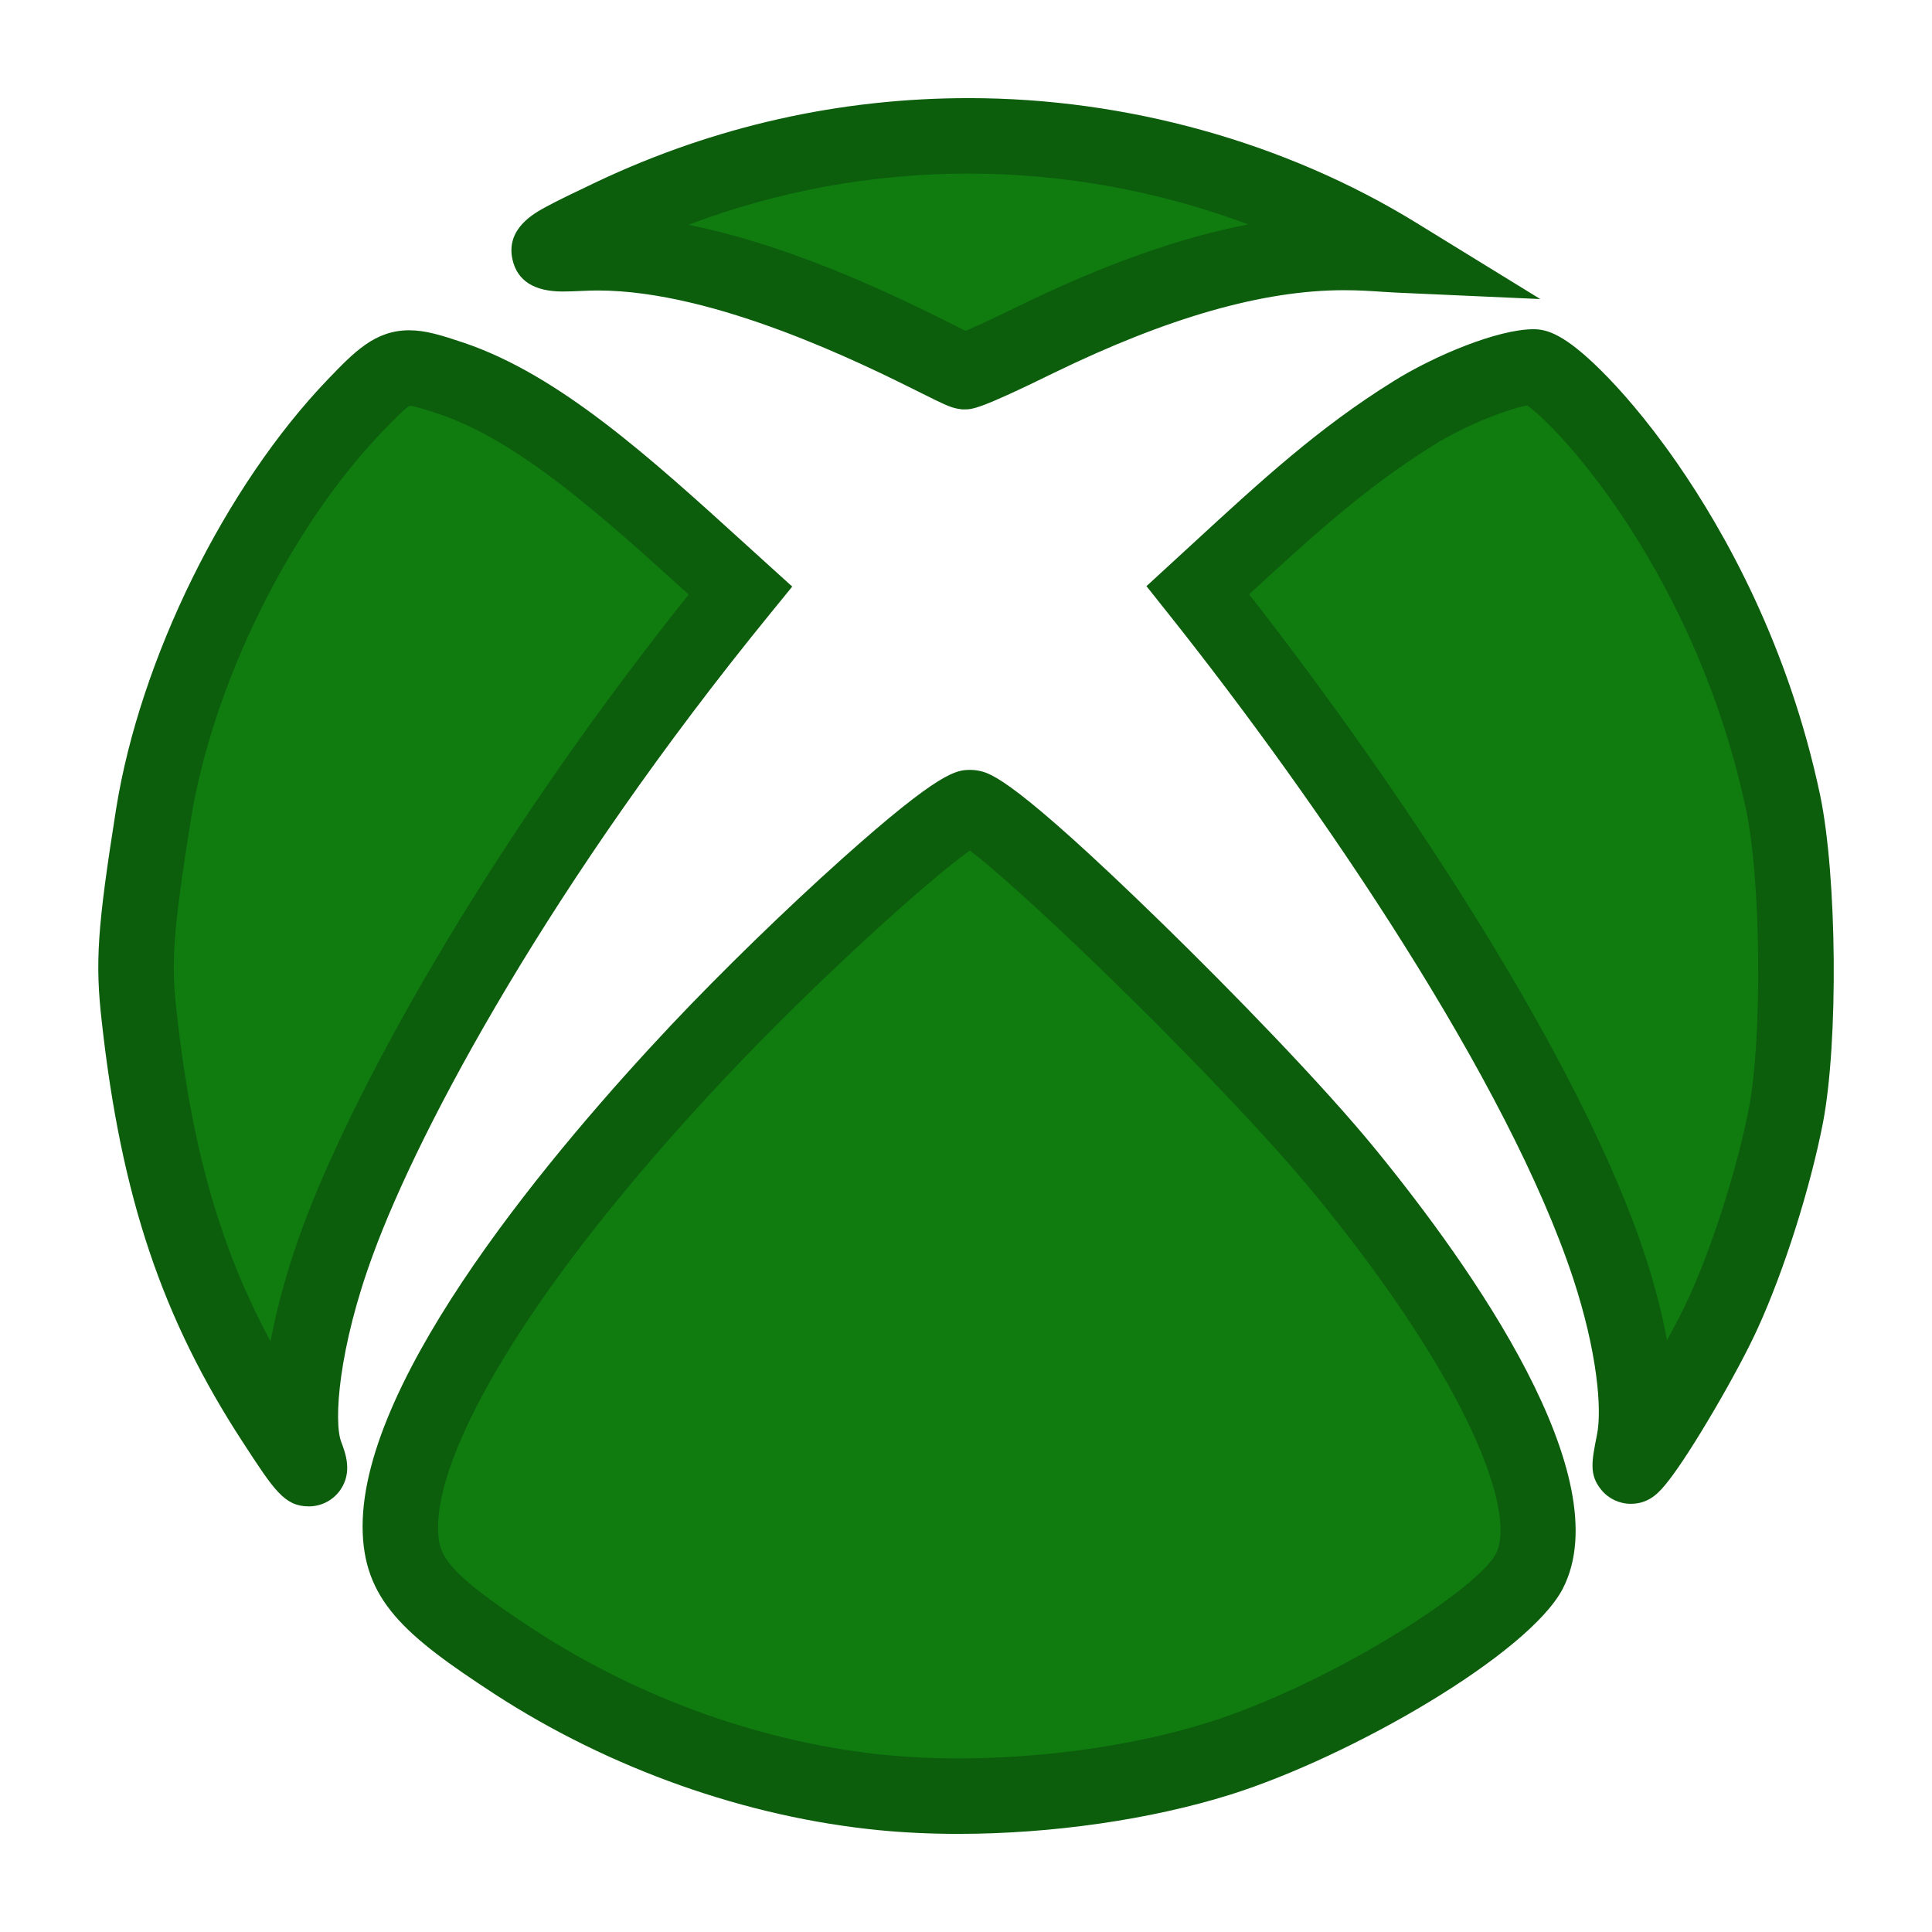 <?xml version="1.0" ?><!DOCTYPE svg  PUBLIC '-//W3C//DTD SVG 1.1//EN'  'http://www.w3.org/Graphics/SVG/1.1/DTD/svg11.dtd'><svg height="512px" style="enable-background:new 0 0 512 512;" version="1.1" viewBox="0 0 512 512" width="512px" xml:space="preserve" xmlns="http://www.w3.org/2000/svg" xmlns:xlink="http://www.w3.org/1999/xlink"><g id="comp_x5F_387-xbox"><g><g><g><path d="M357.007,311.174c39.293,48.161,57.385,87.629,48.25,105.279      c-7.007,13.393-50.291,39.559-82.129,49.58c-26.256,8.247-60.668,11.795-89.05,9.047c-33.881-3.284-68.205-15.434-97.651-34.591      c-24.747-16.144-30.333-22.795-30.333-36.009c0-26.521,29.18-72.996,79.115-126.035c28.381-30.066,67.85-65.366,72.197-64.391      C265.742,215.916,332.173,280.662,357.007,311.174L357.007,311.174z M196.206,156.492      c-26.342-23.858-51.53-47.805-76.631-56.231c-13.481-4.523-14.458-4.257-25.455,7.185      c-25.899,26.962-47.452,70.689-53.481,108.56c-4.792,30.334-5.412,38.85-3.726,53.661      c4.966,44.788,15.343,75.743,35.921,107.229c8.425,12.949,10.732,15.344,8.248,8.78c-3.725-9.756-0.267-33.259,8.427-56.764      C102.191,294.322,137.313,228.778,196.206,156.492z M472.575,212.813c-14.989-70.954-59.867-115.567-66.167-115.567      c-6.475,0-21.461,5.765-31.929,12.328c-20.665,12.86-36.364,27.85-57.029,46.83c37.606,47.273,90.645,123.64,109.004,179.427      c6.031,18.359,8.604,36.452,6.563,46.386c-1.506,7.54-1.506,7.54,1.243,4.081c5.411-6.829,17.649-27.762,22.527-38.582      c6.564-14.368,13.305-35.653,16.497-52.063C477.098,275.697,476.744,232.857,472.575,212.813z M154.254,67.09      c42.307-2.219,97.296,30.599,101.376,31.396c0.622,0.09,9.226-3.725,19.159-8.603c56.674-27.584,83.372-22.883,95.257-22.351      C313.371,32.677,234.61,23.186,162.591,57.155C141.837,67.001,141.304,67.71,154.254,67.09L154.254,67.09z" style="fill:#107C10;"/><path d="M253.957,485.997c-7.228,0-14.24-0.324-20.843-0.964c-35.279-3.419-71.553-16.262-102.141-36.162      c-23.713-15.469-34.88-24.889-34.88-44.391c0-39.997,51.272-100.428,81.834-132.89c13.373-14.168,30.249-30.583,45.151-43.923      c26.402-23.632,30.508-23.632,34.13-23.632c0.808,0,1.61,0.088,2.386,0.262c2.92,0.652,9.018,2.013,48.405,40.413      c18.27,17.811,42.774,42.966,56.763,60.151c25.02,30.666,64.714,86.552,49.375,116.188      c-9.057,17.31-55.953,44.433-88.008,54.522C305.035,482.198,278.731,485.997,253.957,485.997z M257.004,225.399      c-10.537,7.471-39.806,33.726-64.523,59.911c-56.318,59.818-76.387,100.783-76.387,119.171c0,7.492,1.043,11.485,25.797,27.634      c27.931,18.171,61.017,29.897,93.152,33.013c5.964,0.577,12.328,0.87,18.914,0.87c22.825,0,46.944-3.464,66.174-9.504      c32.647-10.276,71.396-35.368,76.266-44.676c5.563-10.749-6.8-44.88-47.138-94.322      C325.903,288.801,272.314,236.842,257.004,225.399z M81.856,399.208c-0.003,0-0.006,0-0.01,0      c-6.431-0.007-9.193-4.253-17.395-16.859c-21.472-32.854-32.333-65.186-37.478-111.58c-1.799-15.809-1.198-24.762,3.788-56.324      c6.333-39.779,28.896-85.558,56.147-113.927c6.976-7.258,12.484-12.989,21.538-12.989c4.299,0,8.458,1.287,14.31,3.251      c25.372,8.518,49.37,30.324,74.776,53.411c1.791,1.627,3.586,3.258,5.387,4.89l7.034,6.371l-5.994,7.357      c-57.57,70.663-92.577,135.497-105.062,169.546c-9.224,24.939-10.507,44.428-8.473,49.754c1.141,3.015,3.033,8.014-0.226,12.727      C88.304,397.573,85.186,399.208,81.856,399.208z M108.575,107.533c-1.416,0.778-5.186,4.7-7.245,6.842      c-24.651,25.663-45.073,67.138-50.815,103.202c-4.678,29.619-5.227,37.24-3.666,50.958      c3.931,35.449,11.372,61.913,24.834,86.921c1.98-10.397,5.136-21.063,8.446-30.013c12.565-34.27,46.758-98.154,102.374-167.886      c-23.225-21.098-45.193-40.794-66.111-47.817C114.001,108.939,110.046,107.612,108.575,107.533z M432.192,398.526      c-3.047,0-5.902-1.352-7.835-3.708c-3.261-3.977-2.555-7.514-1.147-14.561c1.406-6.845,0.01-22.233-6.257-41.307      c-17.134-52.064-66.678-125.221-107.329-176.322l-5.799-7.29l11.708-10.76c18.911-17.412,33.849-31.165,53.663-43.496      c10.833-6.793,27.733-13.838,37.212-13.838c3.571,0,8.216,1.331,17.936,10.984c4.58,4.549,11.787,12.491,20.107,24.494      c12.672,18.279,29.535,48.388,37.908,88.022c4.478,21.527,4.851,65.309,0.747,86.784c-3.375,17.35-10.294,39.175-17.224,54.341      c-5.178,11.487-17.86,33.159-23.785,40.637C439.961,395.195,437.313,398.526,432.192,398.526z M331.036,157.491      c40.548,51.981,87.775,123.125,104.917,175.213c2.556,7.781,4.511,15.389,5.818,22.479c2.353-4.291,4.454-8.371,5.899-11.577      c6.261-13.704,12.748-34.189,15.798-49.863c3.585-18.763,3.23-60.07-0.684-78.894c-12.959-61.341-48.501-100.616-58.063-107.401      c-4.794,0.913-15.758,4.847-24.93,10.598C362.207,128.989,348.261,141.639,331.036,157.491z M255.655,108.488h-0.719      l-1.226-0.188c-2.096-0.41-3.875-1.298-9.774-4.242c-14.839-7.405-54.255-27.076-85.496-27.076      c-1.243,0-2.475,0.031-3.663,0.094c-2.606,0.125-4.283,0.177-5.648,0.177c-0.001,0-0.002,0-0.003,0      c-7.566,0-12.044-2.85-13.31-8.47c-1.835-8.152,5.685-12.23,8.896-13.971c2.984-1.619,7.414-3.761,13.593-6.692      c31.121-14.679,64.239-22.117,98.453-22.117c41.82,0,83.913,11.724,118.526,33.012l32.903,20.236l-38.589-1.728      c-1.073-0.048-2.26-0.127-3.569-0.215c-2.799-0.188-5.97-0.402-9.83-0.402c-21.463,0-46.66,7.187-77.034,21.97      C259.591,108.488,257.679,108.488,255.655,108.488z M182.446,59.579c28.745,5.785,56.75,19.762,70.421,26.585      c1.018,0.508,2.094,1.045,3.049,1.515c3.004-1.309,8.055-3.623,14.465-6.771c22.284-10.846,42.254-17.946,60.405-21.442      c-23.396-8.784-48.757-13.462-74.028-13.462C231.166,46.003,206.241,50.563,182.446,59.579z" style="fill:#0C5D0C;"/></g></g></g></g><g id="Layer_1"/></svg>